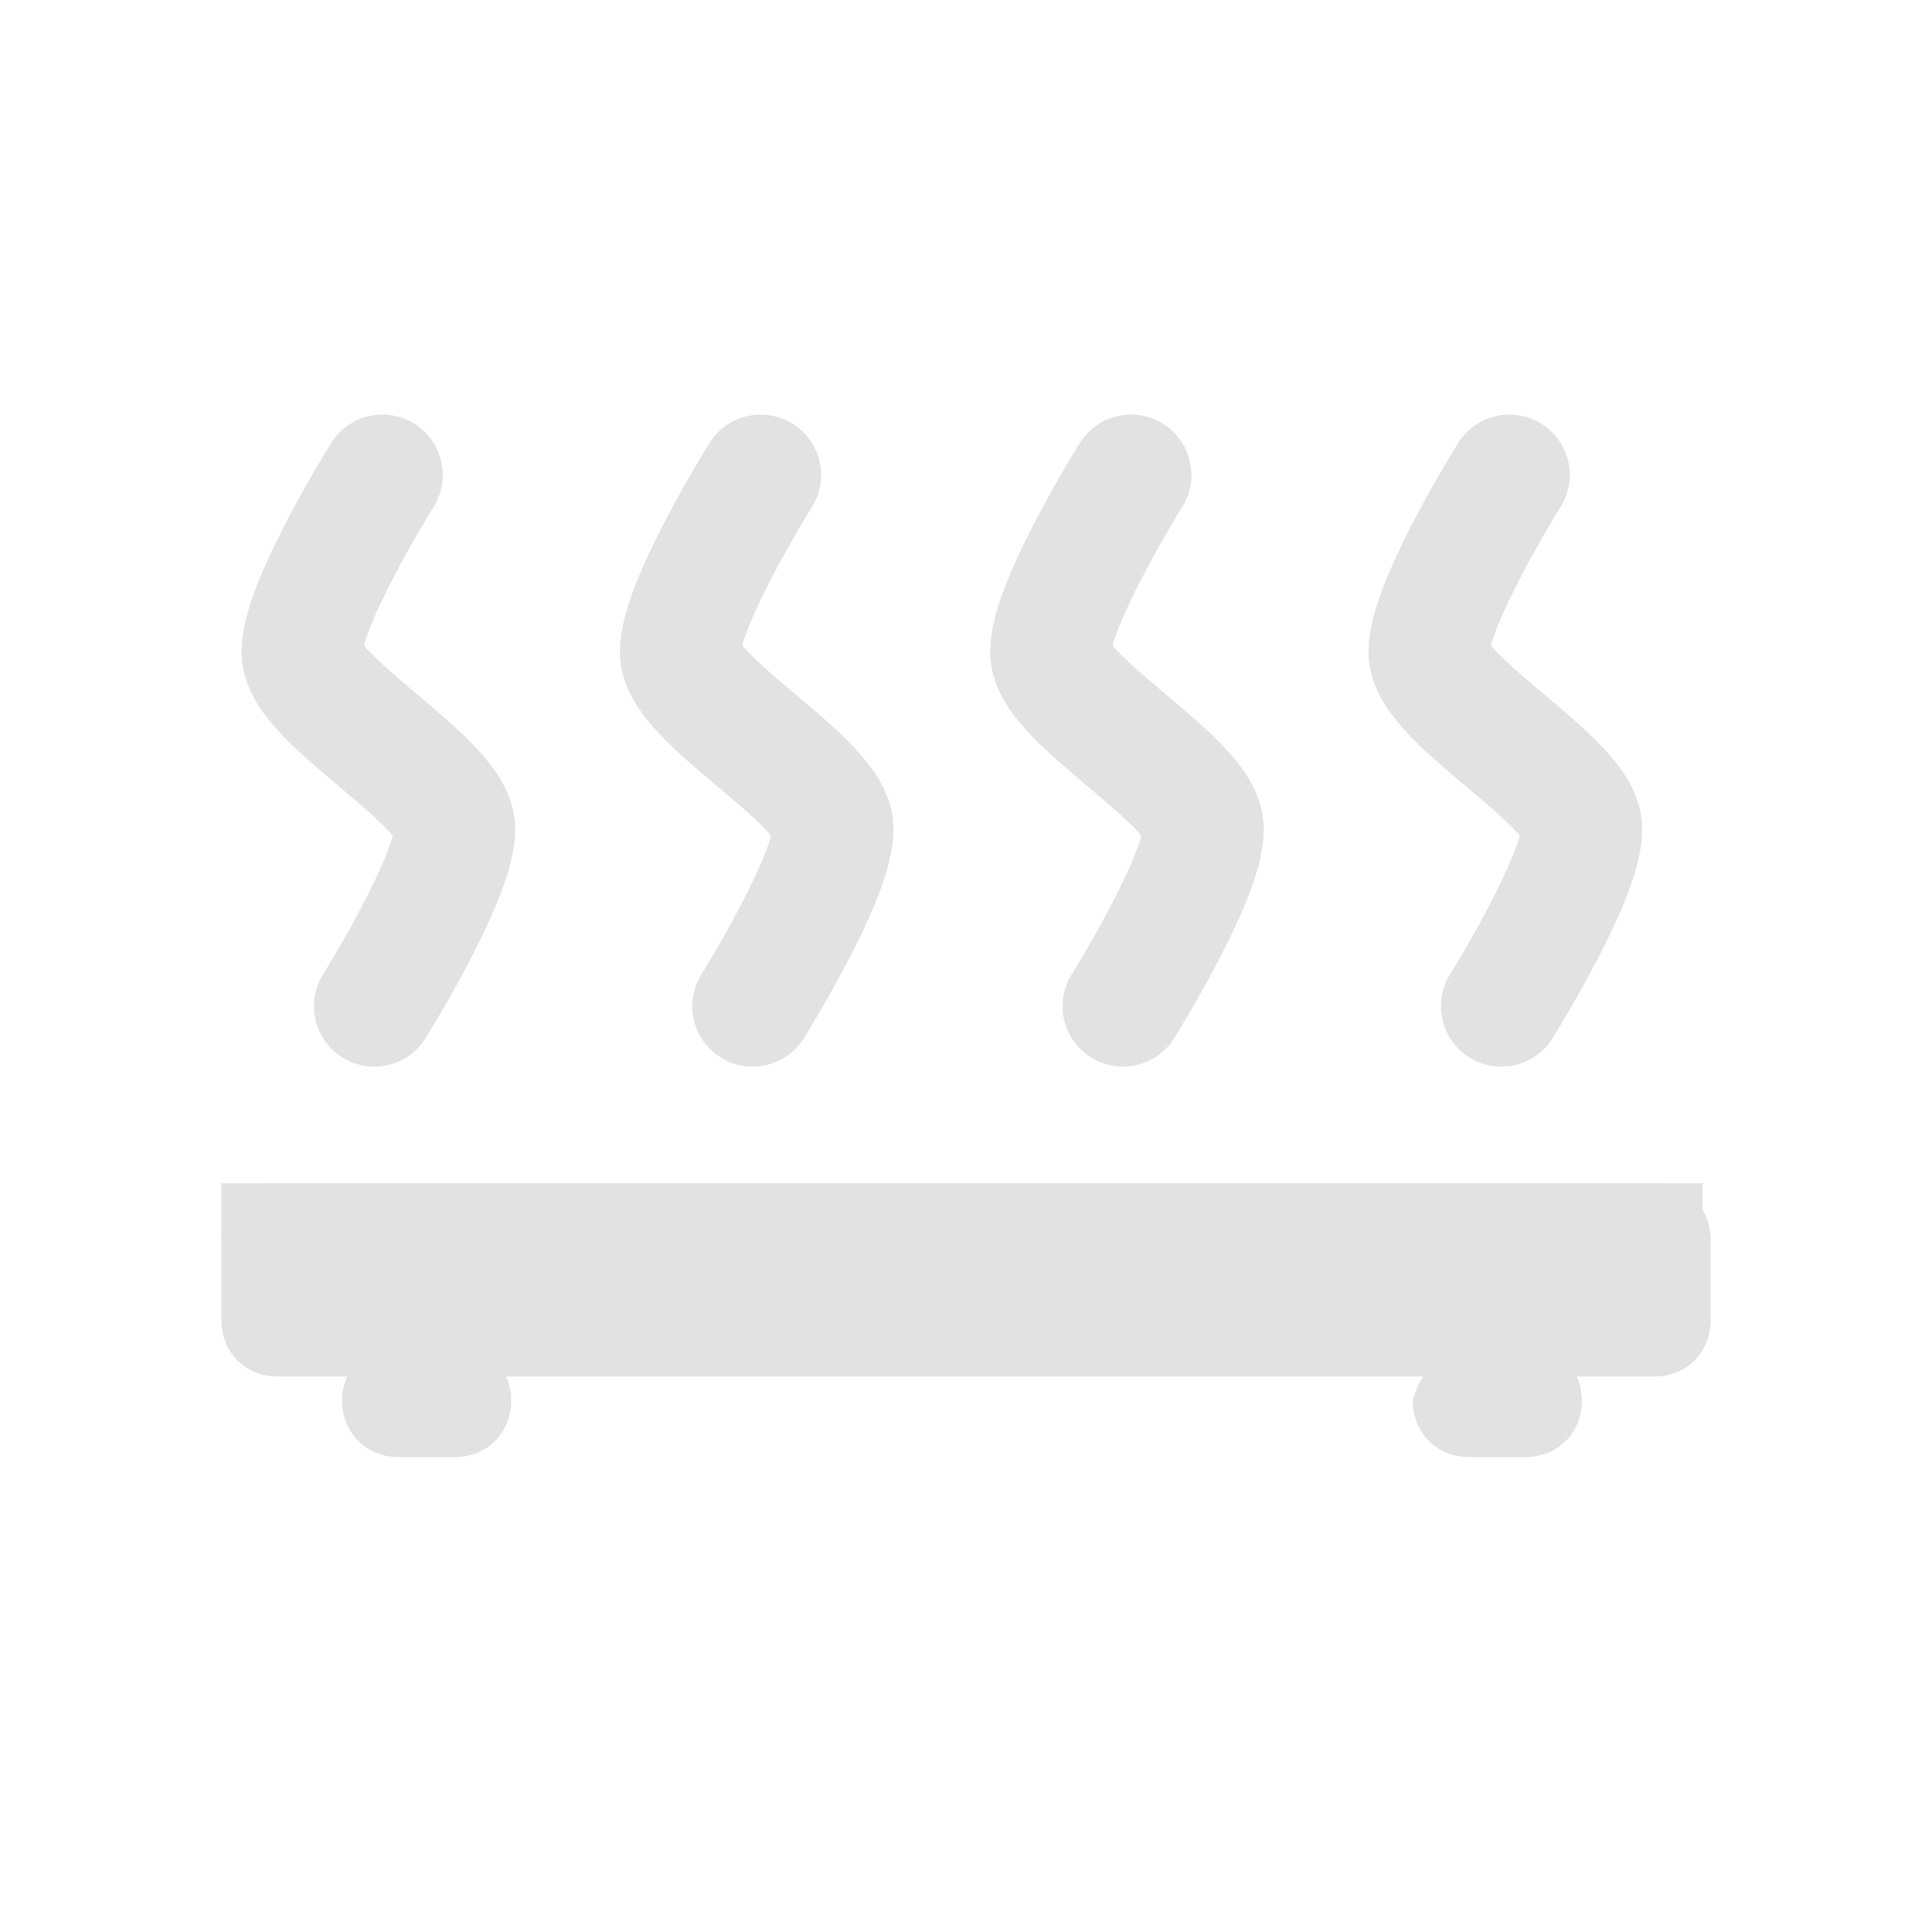 <?xml version="1.0" encoding="UTF-8"?>
<svg id="uuid-d719d24c-9d78-4ff8-8c44-72edf1f636b6" data-name="레이어 1" xmlns="http://www.w3.org/2000/svg" viewBox="0 0 24 24">
  <defs>
    <style>
      .uuid-5d7ba0ba-24da-4c2a-9493-f07e96fda40a {
        fill: #e2e2e2;
        stroke-width: 0px;
      }

      .uuid-5d7ba0ba-24da-4c2a-9493-f07e96fda40a, .uuid-22d0823b-3c71-417d-aef3-aacb78b71932 {
        isolation: isolate;
        opacity: .995;
      }

      .uuid-22d0823b-3c71-417d-aef3-aacb78b71932 {
        fill: none;
        stroke: #e2e2e2;
        stroke-linecap: round;
        stroke-miterlimit: 10;
        stroke-width: 1.5px;
      }
    </style>
  </defs>
  <path class="uuid-22d0823b-3c71-417d-aef3-aacb78b71932" d="m13.95,12.5s1-1.6,1-2.2-1.9-1.6-1.9-2.2,1-2.2,1-2.2"/>
  <path class="uuid-22d0823b-3c71-417d-aef3-aacb78b71932" d="m9.35,12.5s1-1.6,1-2.2-1.9-1.6-1.9-2.2,1-2.2,1-2.2"/>
  <path class="uuid-22d0823b-3c71-417d-aef3-aacb78b71932" d="m18.65,12.5s1-1.6,1-2.2-1.9-1.6-1.9-2.2,1-2.2,1-2.2"/>
  <path class="uuid-22d0823b-3c71-417d-aef3-aacb78b71932" d="m4.65,12.5s1-1.6,1-2.2-1.9-1.6-1.9-2.2,1-2.2,1-2.2"/>
  <path class="uuid-5d7ba0ba-24da-4c2a-9493-f07e96fda40a" d="m4.95,16.7h.7c.4,0,.7.3.7.7s-.3.7-.7.7h-.7c-.4,0-.7-.3-.7-.7s.3-.7.7-.7Z"/>
  <path class="uuid-5d7ba0ba-24da-4c2a-9493-f07e96fda40a" d="m18.35,16.7h.6c.4,0,.7.3.7.7s-.3.7-.7.7h-.7c-.4,0-.7-.3-.7-.7.1-.4.4-.7.8-.7Z"/>
  <path class="uuid-5d7ba0ba-24da-4c2a-9493-f07e96fda40a" d="m3.45,14.7h17.1c.4,0,.7.3.7.7v1c0,.4-.3.7-.7.7H3.45c-.4,0-.7-.3-.7-.7v-1c0-.4.3-.7.7-.7Z"/>
  <path class="uuid-5d7ba0ba-24da-4c2a-9493-f07e96fda40a" d="m21.15,14.7H2.75v.7h18.4v-.7Z"/>
</svg>